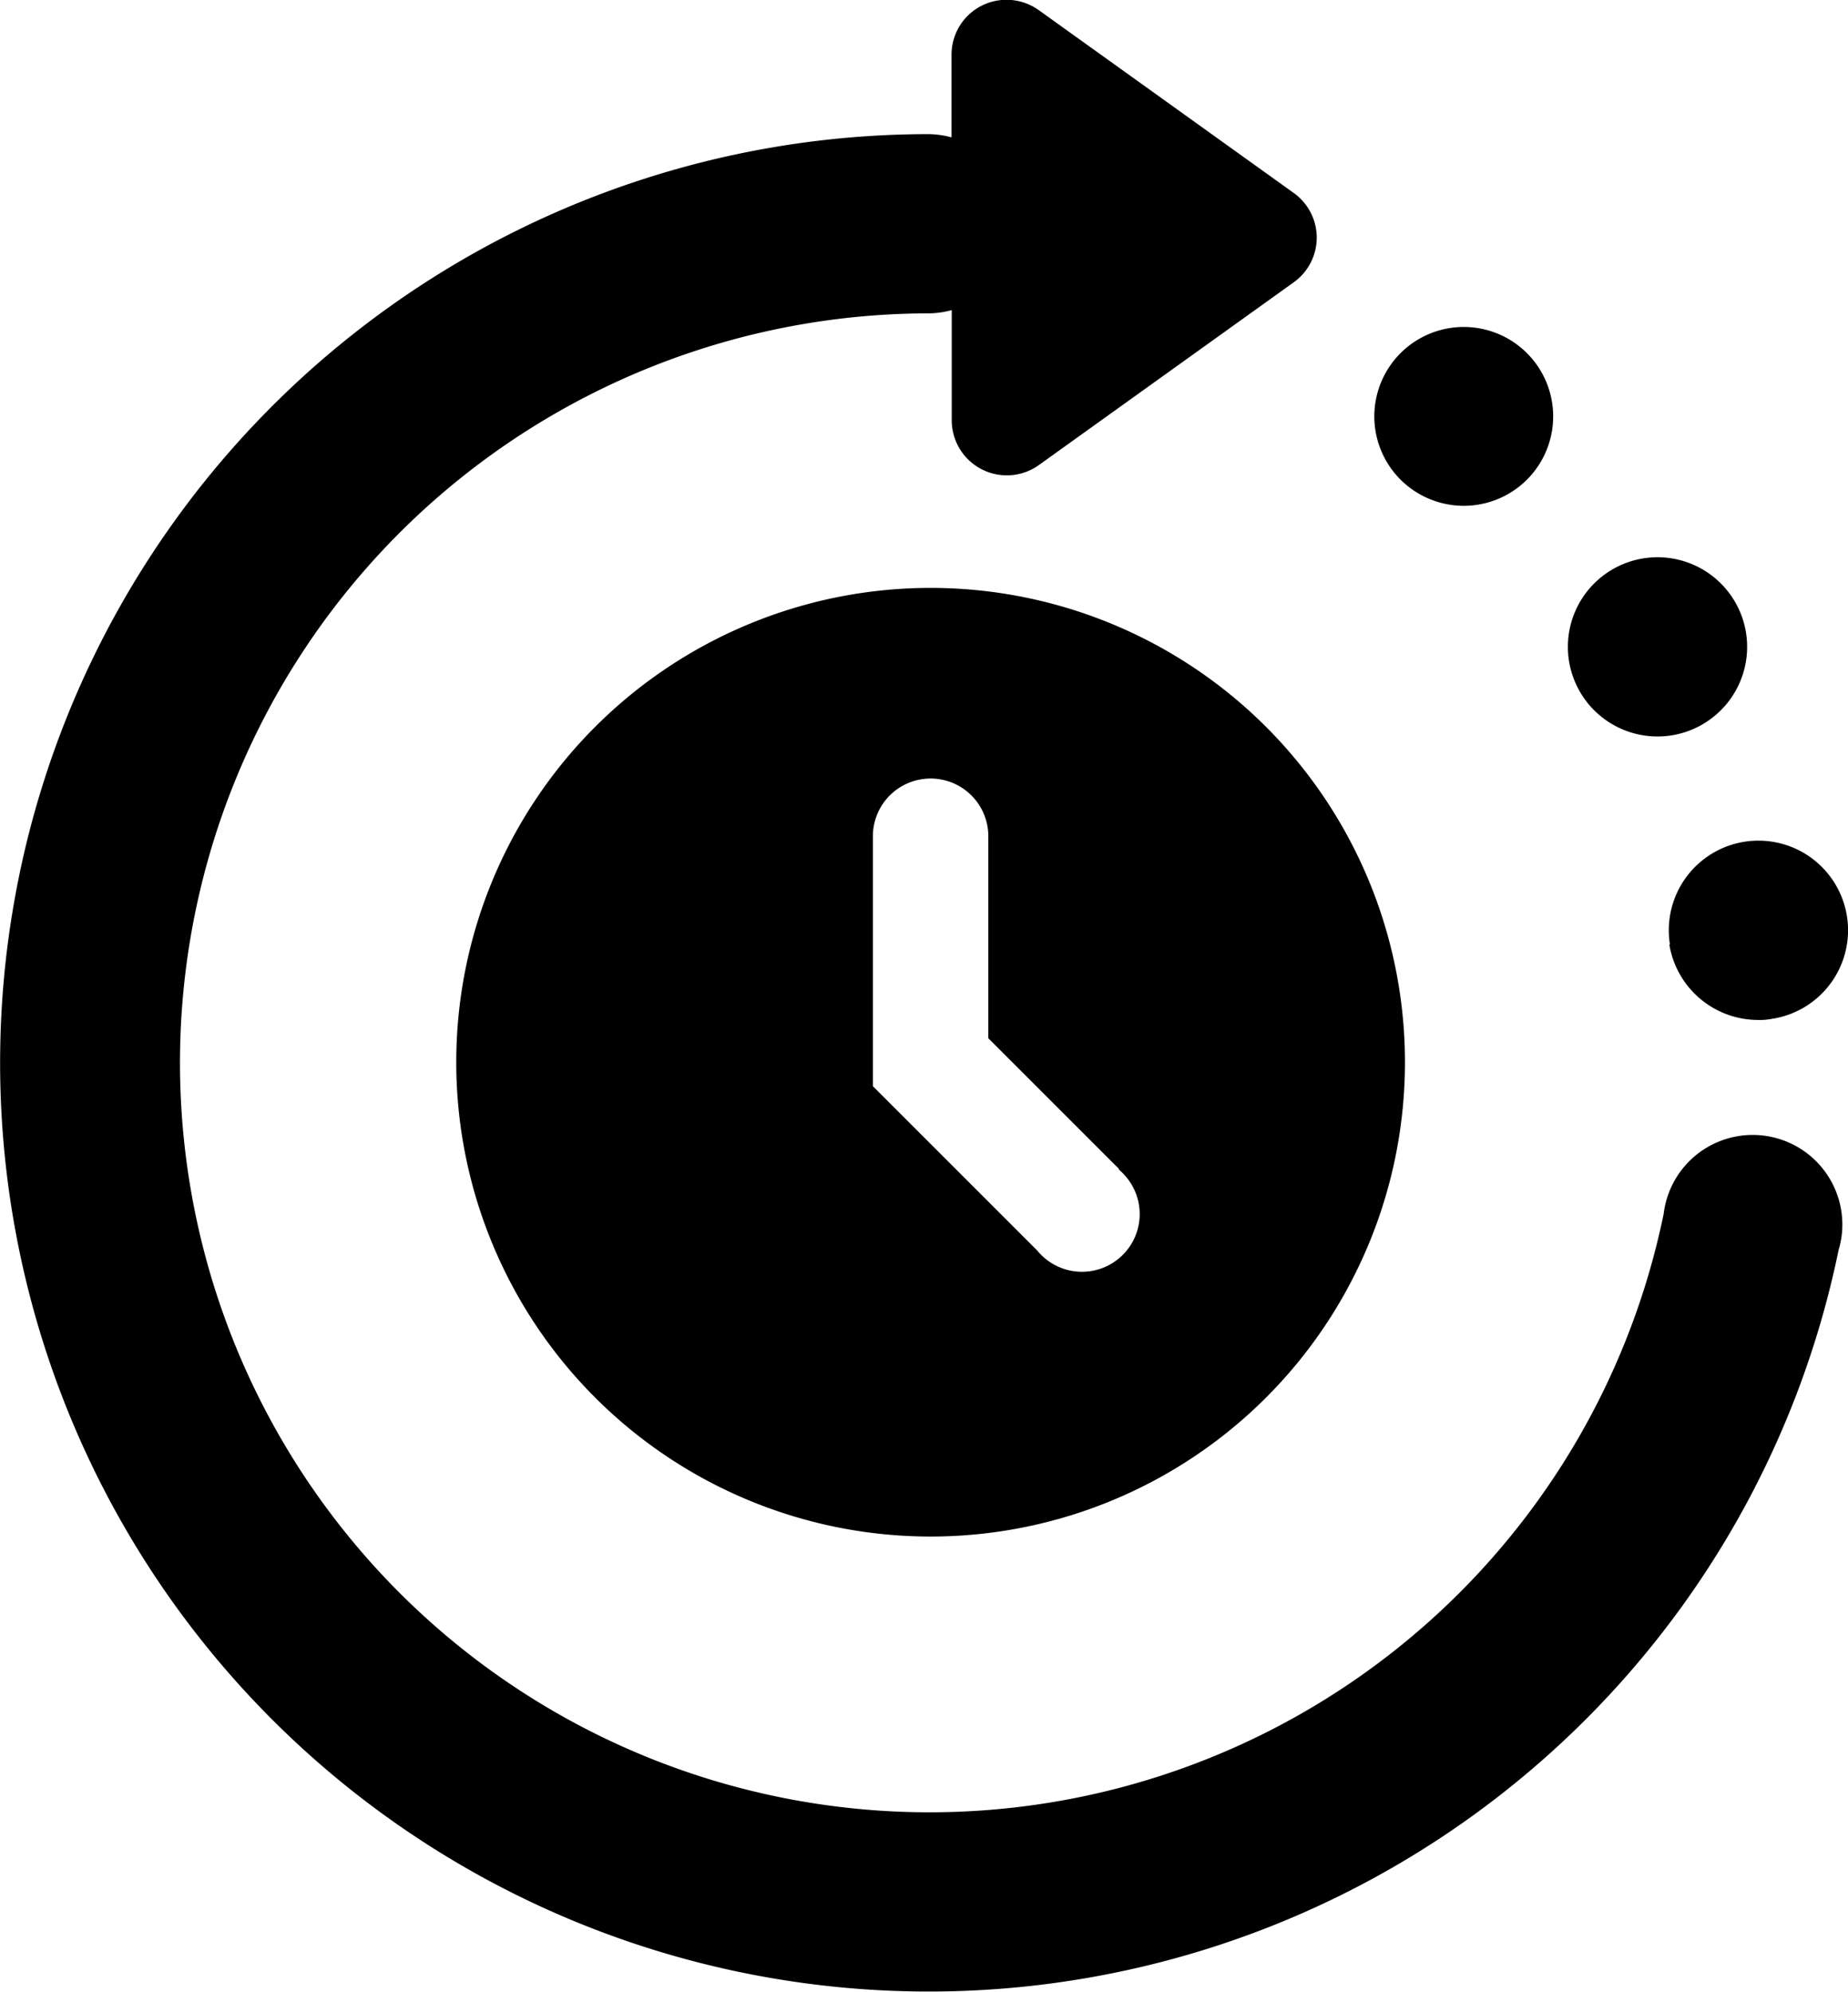 <svg id="圖層_1" data-name="圖層 1" xmlns="http://www.w3.org/2000/svg" viewBox="0 0 90.93 98.01"><path d="M69.32,12.7a2.71,2.71,0,0,1-1.13,2.2l-12.55,9a2.71,2.71,0,0,1-4.28-2.2V16.27a4.57,4.57,0,0,1-1.1.16A36.88,36.88,0,1,0,86.39,60.74a4.41,4.41,0,0,1,8.76,1.06,4.27,4.27,0,0,1-.15.71A45.7,45.7,0,1,1,50.25,7.61a4.57,4.57,0,0,1,1.1.16V3.71A2.7,2.7,0,0,1,54.07,1a2.73,2.73,0,0,1,1.56.5l12.55,9A2.71,2.71,0,0,1,69.32,12.7ZM86.67,47.49A4.43,4.43,0,0,0,91,51.2a3.21,3.21,0,0,0,.69-.05,4.41,4.41,0,1,0-5-3.72v.06ZM76.57,25.9a4.4,4.4,0,1,0-2.81-1A4.42,4.42,0,0,0,76.57,25.9ZM83.92,29a4.41,4.41,0,1,0,6,1.66v0A4.41,4.41,0,0,0,83.92,29ZM73.66,53.28A23.34,23.34,0,1,1,50.32,29.94,23.34,23.34,0,0,1,73.66,53.28ZM59.59,58.53,53.16,52.1V42.16a2.84,2.84,0,0,0-5.68,0v12.3l8.09,8.09a2.84,2.84,0,1,0,4.36-3.64,3.06,3.06,0,0,0-.36-.36Z" transform="translate(-4.53 -1.01)"/></svg>